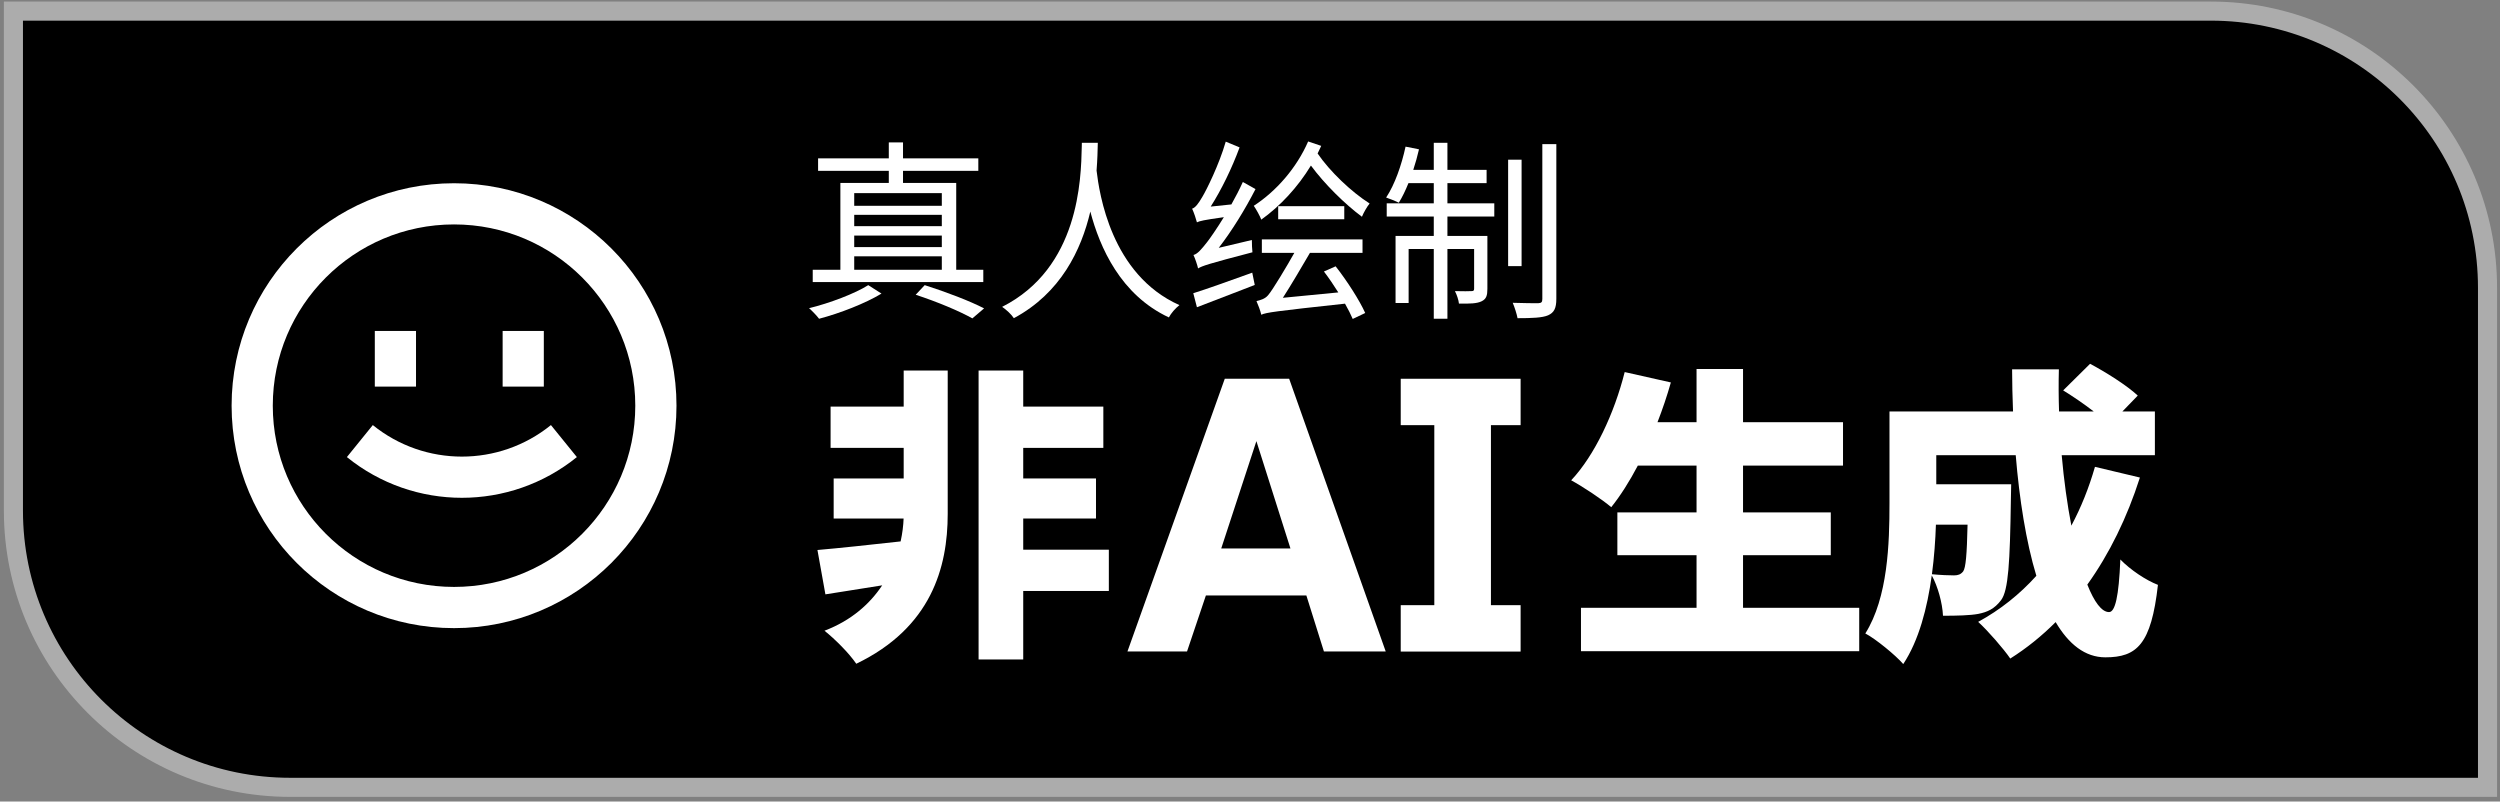 <svg width="131" height="42" viewBox="0 0 131 42" fill="none" xmlns="http://www.w3.org/2000/svg">
<rect x="0" y="0" width="131" height="42" fill="#808080" stroke="none"/>
<path d="M0.703 0.582H115.846C123.854 0.582 130.346 7.074 130.346 15.082V41.256H15.203C7.195 41.256 0.703 34.764 0.703 26.756V0.582Z" fill="black" stroke="#ACACAC"/>
<path d="M18.177 23.951C21.69 26.796 26.714 26.796 30.228 23.951L28.869 22.274C26.148 24.477 22.257 24.477 19.535 22.274L18.177 23.951Z" fill="white"/>
<path d="M19.64 20.258V17.342H21.799V20.258H19.64Z" fill="white"/>
<path d="M26.338 17.342V20.258H28.496V17.342H26.338Z" fill="white"/>
<path fill-rule="evenodd" clip-rule="evenodd" d="M35.448 21.258C35.448 27.695 30.229 32.914 23.792 32.914C17.354 32.914 12.136 27.695 12.136 21.258C12.136 14.82 17.354 9.602 23.792 9.602C30.229 9.602 35.448 14.82 35.448 21.258ZM33.289 21.258C33.289 26.503 29.037 30.755 23.792 30.755C18.546 30.755 14.294 26.503 14.294 21.258C14.294 16.012 18.546 11.76 23.792 11.76C29.037 11.76 33.289 16.012 33.289 21.258Z" fill="white"/>
<path d="M62.538 13.361C62.628 13.552 62.749 13.915 62.779 14.066C62.991 13.935 63.313 13.824 65.628 13.22C65.608 13.069 65.598 12.777 65.598 12.576L63.862 12.987C64.558 12.085 65.231 10.993 65.789 9.908L65.125 9.536C64.946 9.932 64.737 10.333 64.524 10.712L63.441 10.825C64.005 9.94 64.554 8.81 64.954 7.724L64.229 7.422C63.877 8.64 63.212 9.969 63.011 10.301C62.809 10.653 62.638 10.885 62.467 10.935C62.558 11.126 62.679 11.489 62.719 11.65C62.857 11.581 63.076 11.527 64.13 11.38C63.75 11.999 63.407 12.489 63.252 12.687C62.96 13.059 62.749 13.311 62.538 13.361Z" fill="white"/>
<path d="M62.528 15.364L62.719 16.099C63.355 15.859 64.131 15.559 64.926 15.25C65.199 15.144 65.475 15.037 65.749 14.931L65.618 14.287L65.391 14.369C64.318 14.755 63.252 15.139 62.528 15.364Z" fill="white"/>
<path d="M68.595 13.328L68.641 13.25H71.396V12.546H66.121V13.25H67.823C67.449 13.919 66.678 15.213 66.443 15.475C66.282 15.666 66.041 15.727 65.839 15.777C65.91 15.928 66.051 16.3 66.091 16.492C66.358 16.373 66.779 16.313 70.478 15.912C70.647 16.21 70.787 16.488 70.882 16.713L71.537 16.401C71.245 15.747 70.581 14.71 69.987 13.955L69.373 14.227C69.626 14.557 69.888 14.941 70.127 15.323L67.222 15.605C67.643 14.956 68.211 13.985 68.595 13.328Z" fill="white"/>
<path d="M69.232 7.644C69.172 7.778 69.109 7.91 69.043 8.042C69.683 8.984 70.822 10.064 71.768 10.663C71.627 10.835 71.446 11.157 71.366 11.358C70.461 10.686 69.402 9.638 68.692 8.675C68.001 9.816 67.073 10.807 66.091 11.509C66.031 11.338 65.819 10.955 65.698 10.784C66.876 10.019 67.943 8.801 68.547 7.412L69.232 7.644Z" fill="white"/>
<path d="M50.952 16.683C50.267 16.3 49.12 15.817 47.982 15.445L48.455 14.941C49.593 15.304 50.831 15.777 51.566 16.159L50.952 16.683Z" fill="white"/>
<path d="M42.395 16.149C43.472 15.888 44.821 15.374 45.496 14.941L46.19 15.384C45.345 15.898 43.996 16.421 42.919 16.703C42.808 16.552 42.556 16.29 42.395 16.149Z" fill="white"/>
<path d="M56.685 7.676C56.686 7.607 56.688 7.542 56.689 7.482H57.525L57.524 7.526C57.516 7.886 57.505 8.371 57.46 8.937C57.602 10.121 58.215 14.39 61.803 15.988C61.581 16.159 61.36 16.421 61.249 16.633C58.718 15.45 57.628 12.966 57.133 11.085C56.659 13.099 55.587 15.352 53.126 16.673C52.995 16.471 52.743 16.24 52.512 16.079C56.547 14.037 56.647 9.408 56.685 7.676Z" fill="white"/>
<path d="M80.606 15.888C80.767 15.878 80.818 15.837 80.818 15.666V7.553H81.552V15.656C81.552 16.159 81.432 16.381 81.12 16.522C80.818 16.653 80.264 16.673 79.519 16.673C79.479 16.451 79.368 16.109 79.267 15.867C79.861 15.888 80.425 15.888 80.606 15.888Z" fill="white"/>
<path d="M74.355 7.825C74.272 8.187 74.17 8.551 74.055 8.902H75.13V7.482H75.845V8.902H77.898V9.596H75.845V10.653H78.301V11.348H75.845V12.364H77.939V15.133C77.939 15.475 77.888 15.666 77.637 15.787C77.395 15.908 77.013 15.918 76.449 15.908C76.429 15.716 76.338 15.445 76.238 15.254C76.671 15.264 76.993 15.264 77.113 15.254C77.214 15.254 77.244 15.223 77.244 15.123V13.049H75.845V16.703H75.13V13.049H73.812V15.878H73.127V12.364H75.13V11.348H72.664V10.653H75.13V9.596H73.803C73.646 9.986 73.475 10.338 73.298 10.623C73.147 10.543 72.815 10.412 72.634 10.351C73.087 9.667 73.439 8.66 73.651 7.684L74.355 7.825Z" fill="white"/>
<path d="M66.977 10.804V11.489H70.44V10.804H66.977Z" fill="white"/>
<path fill-rule="evenodd" clip-rule="evenodd" d="M42.587 14.78V14.136H44.036V9.586H46.573V8.952H42.868V8.298H46.573V7.462H47.318V8.298H51.264V8.952H47.318V9.586H50.106V14.136H51.525V14.78H42.587ZM44.761 14.136H49.351V13.431H44.761V14.136ZM44.761 12.948H49.351V12.344H44.761V12.948ZM44.761 11.851H49.351V11.257H44.761V11.851ZM44.761 10.784H49.351V10.12H44.761V10.784Z" fill="white"/>
<path d="M79.026 13.945V8.368H79.731V13.945H79.026Z" fill="white"/>
<path fill-rule="evenodd" clip-rule="evenodd" d="M105.37 26.193C105.37 25.936 105.386 25.376 105.386 25.376H101.461V23.854H105.624C105.816 26.167 106.162 28.376 106.705 30.173C105.827 31.146 104.807 31.96 103.656 32.586C104.152 33.034 105.001 34.011 105.338 34.508C106.191 33.97 106.985 33.33 107.716 32.598C108.398 33.753 109.256 34.444 110.321 34.444C111.971 34.444 112.724 33.771 113.076 30.647C112.452 30.407 111.634 29.862 111.106 29.317C111.026 31.272 110.833 32.073 110.513 32.073C110.127 32.073 109.735 31.538 109.376 30.633C110.532 29.019 111.46 27.125 112.131 25.023L109.776 24.462C109.46 25.562 109.046 26.595 108.539 27.544C108.324 26.427 108.149 25.17 108.033 23.854H112.916V21.562H111.212L112.019 20.729C111.458 20.201 110.337 19.496 109.52 19.063L108.11 20.457C108.614 20.767 109.211 21.171 109.712 21.562H107.894C107.87 20.826 107.866 20.084 107.885 19.352H105.434C105.437 20.082 105.453 20.823 105.483 21.562H99.009V26.369C99.009 28.468 98.929 31.304 97.743 33.194C98.272 33.467 99.33 34.332 99.73 34.797C100.547 33.567 100.991 31.855 101.225 30.151C101.543 30.729 101.782 31.601 101.813 32.265C102.55 32.265 103.223 32.249 103.656 32.169C104.136 32.073 104.505 31.913 104.857 31.448C105.242 30.935 105.322 29.461 105.37 26.193ZM101.233 30.09C101.352 29.197 101.415 28.306 101.442 27.491H103.1C103.065 29.086 103.005 29.747 102.87 29.942C102.742 30.102 102.598 30.15 102.39 30.15C102.141 30.15 101.712 30.135 101.233 30.09Z" fill="white"/>
<path d="M86.853 22.123C87.118 21.442 87.355 20.74 87.553 20.04L85.134 19.496C84.59 21.659 83.564 23.854 82.33 25.168C82.923 25.488 83.965 26.177 84.429 26.577C84.909 25.979 85.382 25.233 85.822 24.398H88.899V26.85H84.75V29.093H88.899V31.849H82.843V34.124H97.423V31.849H91.335V29.093H95.933V26.85H91.335V24.398H96.574V22.123H91.335V19.335H88.899V22.123H86.853Z" fill="white"/>
<path d="M47.193 28.37C47.287 27.941 47.336 27.534 47.349 27.17H43.684V25.071H47.353V23.469H43.523V21.306H47.353V19.416H49.66V26.93C49.66 29.734 48.795 32.89 44.869 34.781C44.485 34.22 43.764 33.499 43.203 33.05C44.619 32.511 45.585 31.636 46.227 30.672C45.5 30.788 44.792 30.9 44.131 31.005L43.251 31.144L42.834 28.82C43.966 28.723 45.549 28.552 47.193 28.37Z" fill="white"/>
<path fill-rule="evenodd" clip-rule="evenodd" d="M72.612 34.138L67.552 19.847H64.178L59.078 34.138H62.2L63.189 31.201H68.453L69.374 34.138H72.612ZM65.835 23.115L67.619 28.738H63.993L65.835 23.115Z" fill="white"/>
<path d="M53.617 19.416V21.306H57.815V23.469H53.617V25.071H57.43V27.17H53.617V28.804H58.103V30.967H53.617V34.556H51.278V19.416H53.617Z" fill="white"/>
<path d="M75.158 22.278V31.711H73.398V34.142H79.68V31.711H78.125V22.278H79.68V19.847H73.398V22.278H75.158Z" fill="white"/>
</svg>
